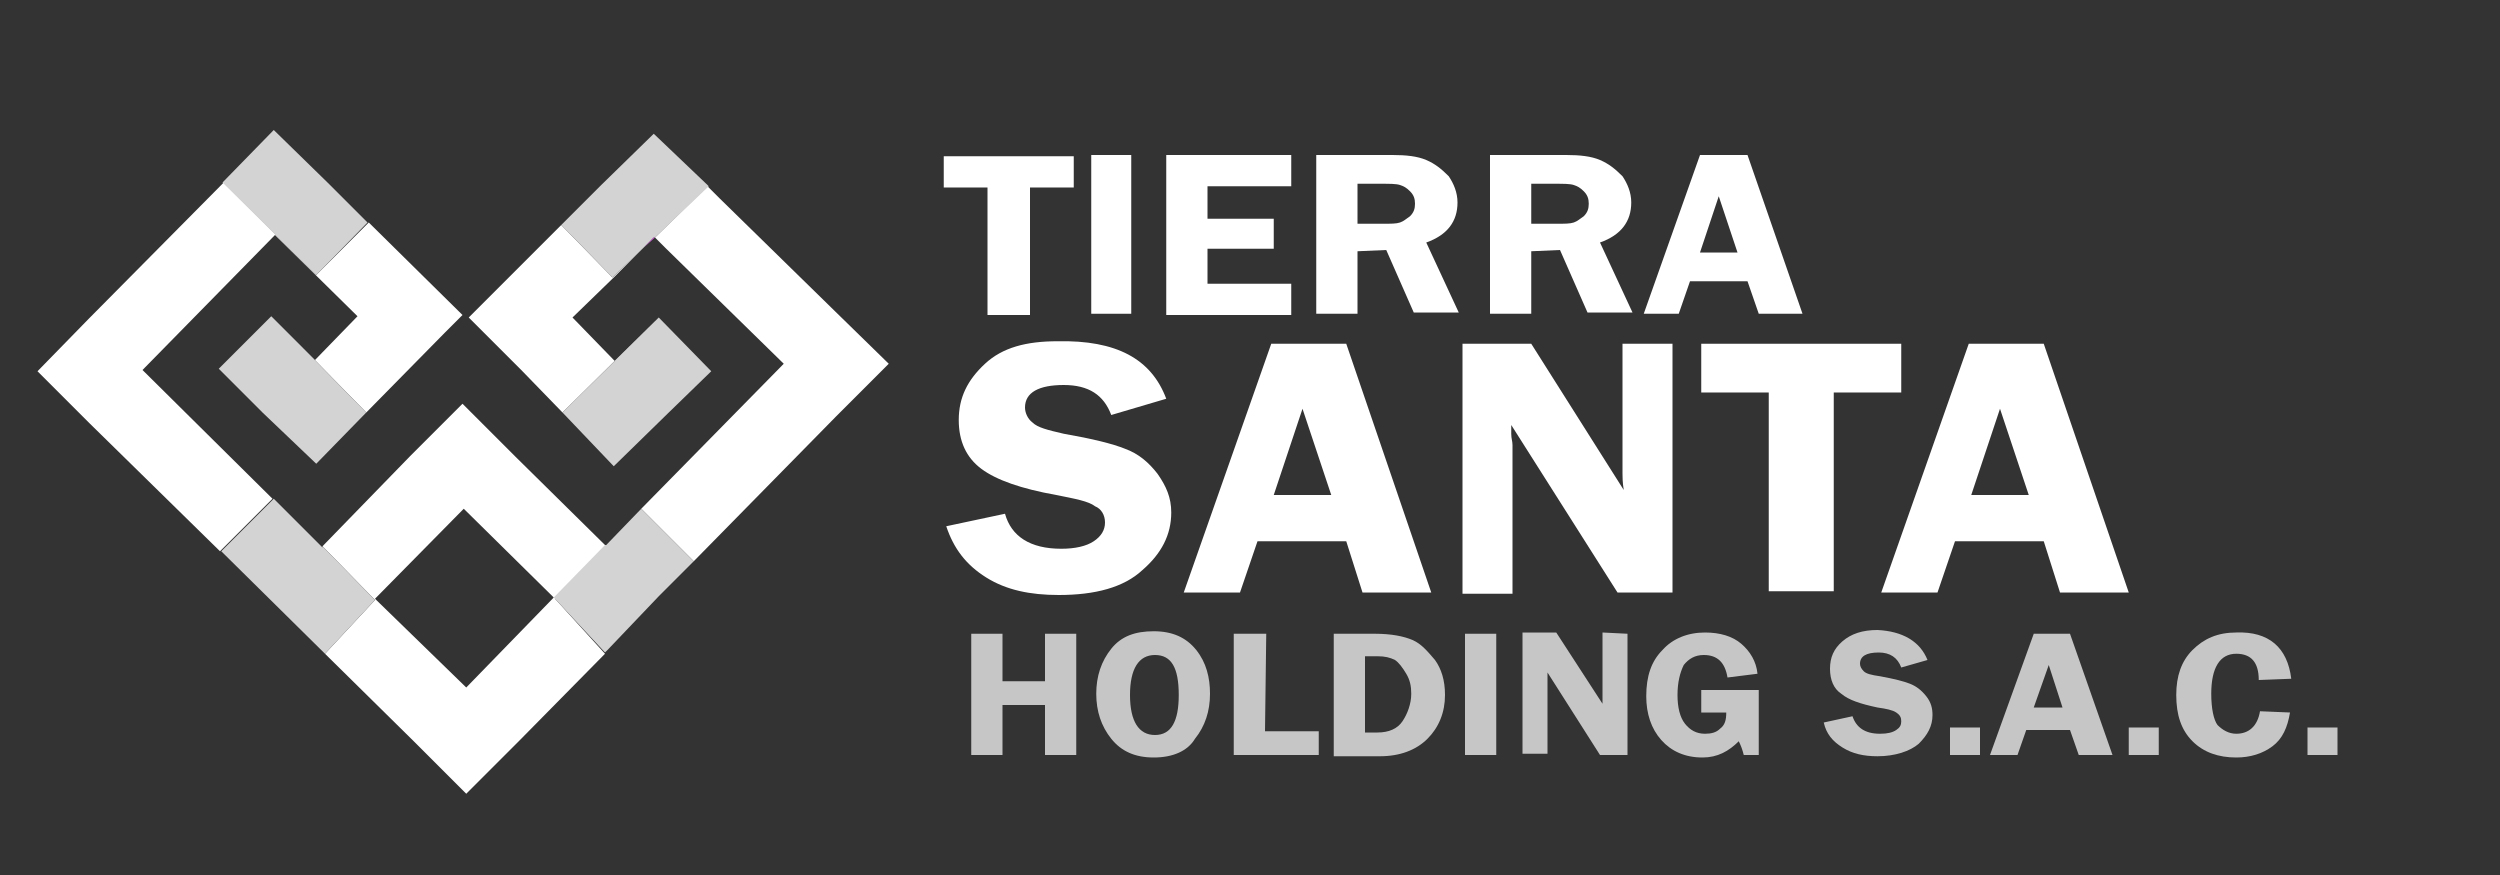 <?xml version="1.0" encoding="utf-8"?>
<!-- Generator: Adobe Illustrator 26.3.0, SVG Export Plug-In . SVG Version: 6.00 Build 0)  -->
<svg version="1.1" id="Capa_1" xmlns="http://www.w3.org/2000/svg" xmlns:xlink="http://www.w3.org/1999/xlink" x="0px" y="0px"
	 viewBox="0 0 200 70" style="enable-background:new 0 0 200 70;" xml:space="preserve">
<rect x="0" y="0" width="200" height="70" fill="#333333" stroke="none"/>
<style type="text/css">
	.st0{fill:#FFFFFF;}
	.st1{fill:#C6C6C6;}
	.st2{fill:#D3D3D3;}
	.st3{fill:#D54CE0;}
</style>
<g>
	<path class="st0" d="M85.9,12.4V15h-3.5v10.2H79V15h-3.5v-2.5H85.9z"/>
	<path class="st0" d="M90.5,12.4v12.7h-3.2V12.4H90.5z"/>
	<path class="st0" d="M103.3,14.9h-6.7v2.6h5.3v2.4h-5.3v2.8h6.7v2.5h-10V12.4h10C103.3,12.4,103.3,14.9,103.3,14.9z"/>
	<path class="st0" d="M108.6,20.1v5h-3.3V12.4h6.1c1.1,0,2,0.1,2.7,0.4c0.7,0.3,1.2,0.7,1.8,1.3c0.4,0.6,0.7,1.3,0.7,2.1
		c0,1.5-0.8,2.6-2.5,3.2l2.6,5.6h-3.6l-2.2-5L108.6,20.1L108.6,20.1z M108.6,14.7v3.2h2c0.7,0,1.1,0,1.4-0.1s0.5-0.3,0.8-0.5
		c0.3-0.3,0.4-0.6,0.4-1s-0.1-0.7-0.4-1s-0.5-0.4-0.8-0.5c-0.3-0.1-0.8-0.1-1.6-0.1L108.6,14.7L108.6,14.7z"/>
	<path class="st0" d="M122.5,20.1v5h-3.3V12.4h6.1c1.1,0,2,0.1,2.7,0.4c0.7,0.3,1.2,0.7,1.8,1.3c0.4,0.6,0.7,1.3,0.7,2.1
		c0,1.5-0.8,2.6-2.5,3.2l2.6,5.6H127l-2.2-5L122.5,20.1L122.5,20.1z M122.5,14.7v3.2h2c0.7,0,1.1,0,1.4-0.1s0.5-0.3,0.8-0.5
		c0.3-0.3,0.4-0.6,0.4-1s-0.1-0.7-0.4-1c-0.3-0.3-0.5-0.4-0.8-0.5c-0.3-0.1-0.8-0.1-1.6-0.1L122.5,14.7L122.5,14.7z"/>
	<path class="st0" d="M139.8,12.4l4.4,12.7h-3.5l-0.9-2.6h-4.6l-0.9,2.6h-2.8l4.5-12.7C136,12.4,139.8,12.4,139.8,12.4z M136,20.2h3
		l-1.5-4.5L136,20.2z"/>
	<path class="st0" d="M93.3,31.9l-4.4,1.3c-0.6-1.6-1.8-2.4-3.8-2.4c-2,0-3.1,0.6-3.1,1.8c0,0.4,0.2,0.9,0.6,1.2
		c0.4,0.4,1.2,0.6,2.5,0.9c2.3,0.4,3.9,0.8,4.9,1.2c1.1,0.4,1.9,1.1,2.6,2c0.7,1,1.1,1.9,1.1,3.1c0,1.8-0.8,3.3-2.3,4.6
		c-1.5,1.4-3.8,2-6.7,2c-2.3,0-4.2-0.4-5.8-1.4s-2.6-2.3-3.2-4.1l4.7-1c0.5,1.8,2,2.8,4.5,2.8c1.1,0,2-0.2,2.6-0.6
		c0.6-0.4,0.9-0.9,0.9-1.5c0-0.6-0.3-1.1-0.8-1.3c-0.5-0.4-1.6-0.6-3.1-0.9c-2.8-0.5-4.8-1.2-6-2.1c-1.2-0.9-1.8-2.2-1.8-3.9
		c0-1.8,0.7-3.2,2.1-4.5s3.3-1.8,5.8-1.8C89.3,27.2,92.1,28.7,93.3,31.9z"/>
	<path class="st0" d="M107.7,27.5l6.8,19.9h-5.5l-1.3-4.1h-7.1l-1.4,4.1h-4.5l7-19.9H107.7z M101.9,39.6h4.6l-2.3-6.9L101.9,39.6z"
		/>
	<path class="st0" d="M133.8,27.5v19.9h-4.4L120.9,34c0,0.4,0,0.5,0,0.7c0,0.4,0.1,0.6,0.1,0.9v11.9h-4v-20h5.5l7.4,11.7
		c-0.1-0.6-0.1-1.1-0.1-1.3V27.5H133.8z"/>
	<path class="st0" d="M152.1,27.5v3.9h-5.4v15.9h-5.2V31.4h-5.4v-3.9H152.1z"/>
	<path class="st0" d="M163.5,27.5l6.8,19.9h-5.5l-1.3-4.1h-7.1l-1.4,4.1h-4.5l7-19.9H163.5z M157.7,39.6h4.6l-2.3-6.9L157.7,39.6z"
		/>
</g>
<g>
	<path class="st1" d="M86.1,50.7v9.7h-2.5v-4h-3.4v4h-2.5v-9.7h2.5v3.8h3.4v-3.8H86.1z"/>
	<path class="st1" d="M92.3,60.6c-1.5,0-2.6-0.5-3.4-1.5s-1.2-2.2-1.2-3.6c0-1.4,0.4-2.6,1.2-3.6c0.8-1,1.9-1.4,3.4-1.4
		s2.6,0.5,3.4,1.5s1.1,2.2,1.1,3.5c0,1.4-0.4,2.6-1.2,3.6C95,60.1,93.8,60.6,92.3,60.6z M92.4,52.4c-1.3,0-2,1.1-2,3.2
		c0,2.1,0.7,3.2,2,3.2s1.9-1.1,1.9-3.2C94.3,53.4,93.7,52.4,92.4,52.4z"/>
	<path class="st1" d="M101.2,58.5h4.3v1.9h-6.8v-9.7h2.6L101.2,58.5L101.2,58.5z"/>
	<path class="st1" d="M106.7,50.7h3.3c1.3,0,2.3,0.2,3,0.5s1.2,0.9,1.8,1.6c0.5,0.7,0.8,1.6,0.8,2.8c0,1.4-0.5,2.6-1.4,3.5
		s-2.2,1.4-3.8,1.4h-3.7C106.7,60.5,106.7,50.7,106.7,50.7z M109.2,52.5v6.1h1c0.9,0,1.6-0.3,2-0.9c0.4-0.6,0.7-1.4,0.7-2.2
		c0-0.6-0.1-1.1-0.4-1.6s-0.6-0.9-0.9-1.1c-0.4-0.2-0.8-0.3-1.4-0.3H109.2z"/>
	<path class="st1" d="M119.7,50.7v9.7h-2.5v-9.7H119.7z"/>
	<path class="st1" d="M130.2,50.7v9.7H128l-4.2-6.6c0,0.2,0,0.3,0,0.3c0,0.2,0,0.3,0,0.4v5.8h-2v-9.7h2.7l3.7,5.7c0-0.3,0-0.5,0-0.6
		v-5.1L130.2,50.7L130.2,50.7z"/>
	<path class="st1" d="M140.7,55.2v5.2h-1.2c-0.1-0.4-0.2-0.7-0.4-1.1c-0.8,0.8-1.7,1.3-2.9,1.3c-1.4,0-2.5-0.5-3.3-1.4
		s-1.2-2.1-1.2-3.5c0-1.6,0.4-2.8,1.3-3.7c0.8-0.9,2-1.4,3.4-1.4c1.2,0,2.2,0.3,2.9,0.9c0.7,0.6,1.2,1.4,1.3,2.4l-2.4,0.3
		c-0.2-1.2-0.8-1.8-1.9-1.8c-0.7,0-1.2,0.3-1.6,0.8c-0.3,0.6-0.5,1.4-0.5,2.4s0.2,1.8,0.6,2.3c0.4,0.5,0.9,0.8,1.6,0.8
		c0.5,0,0.9-0.1,1.2-0.4c0.4-0.3,0.5-0.7,0.5-1.3h-2v-1.8H140.7z"/>
	<path class="st1" d="M154.2,52.8l-2.1,0.6c-0.3-0.8-0.9-1.2-1.8-1.2c-1,0-1.5,0.3-1.5,0.9c0,0.2,0.1,0.4,0.3,0.6
		c0.2,0.2,0.6,0.3,1.3,0.4c1.1,0.2,1.9,0.4,2.4,0.6c0.5,0.2,0.9,0.5,1.3,1s0.5,1,0.5,1.5c0,0.9-0.4,1.6-1.1,2.3
		c-0.7,0.6-1.9,1-3.3,1c-1.1,0-2-0.2-2.8-0.7s-1.3-1.1-1.5-2l2.3-0.5c0.3,0.9,1,1.4,2.2,1.4c0.6,0,1-0.1,1.3-0.3s0.4-0.4,0.4-0.7
		s-0.1-0.5-0.4-0.7c-0.3-0.2-0.8-0.3-1.5-0.4c-1.4-0.3-2.3-0.6-2.9-1.1c-0.6-0.4-0.9-1.1-0.9-2s0.3-1.6,1-2.2
		c0.7-0.6,1.6-0.9,2.8-0.9C152.2,50.5,153.6,51.3,154.2,52.8z"/>
	<path class="st1" d="M158.4,60.4H156v-2.2h2.4V60.4z"/>
	<path class="st1" d="M165.6,50.7l3.4,9.7h-2.7l-0.7-2h-3.5l-0.7,2h-2.2l3.5-9.7H165.6z M162.7,56.6h2.3l-1.1-3.4L162.7,56.6z"/>
	<path class="st1" d="M172.7,60.4h-2.4v-2.2h2.4V60.4z"/>
	<path class="st1" d="M183.3,54.3l-2.6,0.1c0-1.4-0.6-2.1-1.8-2.1c-1.3,0-2,1.1-2,3.2c0,1.2,0.2,2.1,0.5,2.5
		c0.4,0.4,0.9,0.7,1.5,0.7c1,0,1.7-0.6,1.9-1.8l2.4,0.1c-0.2,1.2-0.6,2.1-1.4,2.7c-0.8,0.6-1.8,0.9-2.9,0.9c-1.4,0-2.6-0.4-3.5-1.3
		c-0.9-0.9-1.3-2.1-1.3-3.7c0-1.5,0.4-2.7,1.3-3.6c0.9-0.9,2-1.4,3.5-1.4C181.5,50.5,183,51.8,183.3,54.3z"/>
	<path class="st1" d="M187,60.4h-2.4v-2.2h2.4V60.4z"/>
</g>
<g>
	<path class="st0" d="M37.3,55L30,47.9l7.1-7.2l7.2,7.1L37.3,55z M24.3,27.9l5,5.1l0.1-0.1l6.2-6.3l0,0l1.4-1.4l-7.5-7.4L25.3,22
		l-7.4-7.4l-0.1,0.1L7.1,25.5L3,29.7l4.2,4.2l10.4,10.2l4.1-4.1l0.1-0.1L11.4,29.6L22,18.8l6.6,6.5l-3.4,3.5L24.3,27.9z M52.7,25.4
		l-3.5,3.5l-3.4-3.5l3.4-3.3l2.3-2.3L49,22.2L44.9,18l-3.2,3.2l-4.2,4.2l4.2,4.2L45,33L52.7,25.4L52.7,25.4z M66.8,24.9l-9.2-9l-1-1
		L52.4,19l0.9,0.9l9.4,9.2L51.3,40.7l4.2,4.2l11.4-11.6l4.2-4.2L66.8,24.9z M41.2,36.5L37,32.3l-4.2,4.2l-7,7.2L30,48l-4,4.3l7.1,7
		l4.2,4.2l4.2-4.2l6.9-7l-4-4.4l4.1-4.2L41.2,36.5z"/>
	<polygon class="st2" points="30,48 26,52.3 17.7,44.1 21.8,40 21.9,39.9 25.8,43.8 25.8,43.7 	"/>
	<polygon class="st2" points="55.5,44.9 52.7,47.7 48.6,52 48.4,52.2 44.3,47.8 48.4,43.6 48.5,43.6 51.3,40.7 	"/>
	<polygon class="st2" points="56.9,29.7 53.4,33.1 49.1,37.3 45,33 52.7,25.4 	"/>
	<polygon class="st2" points="29.3,33 25.3,37.1 21,33 17.5,29.5 21.7,25.3 24.3,27.9 	"/>
	<polygon class="st2" points="29.4,17.8 25.3,22 17.8,14.6 21.9,10.4 26.2,14.6 	"/>
	<polygon class="st2" points="56.7,14.9 52.4,19 52.3,19 51.5,19.8 49,22.2 44.9,18 45.2,17.7 48.1,14.8 52.3,10.7 56.6,14.8 	"/>
	<polygon class="st3" points="52.3,19 52.4,19 51.5,19.8 	"/>
</g>
</svg>
